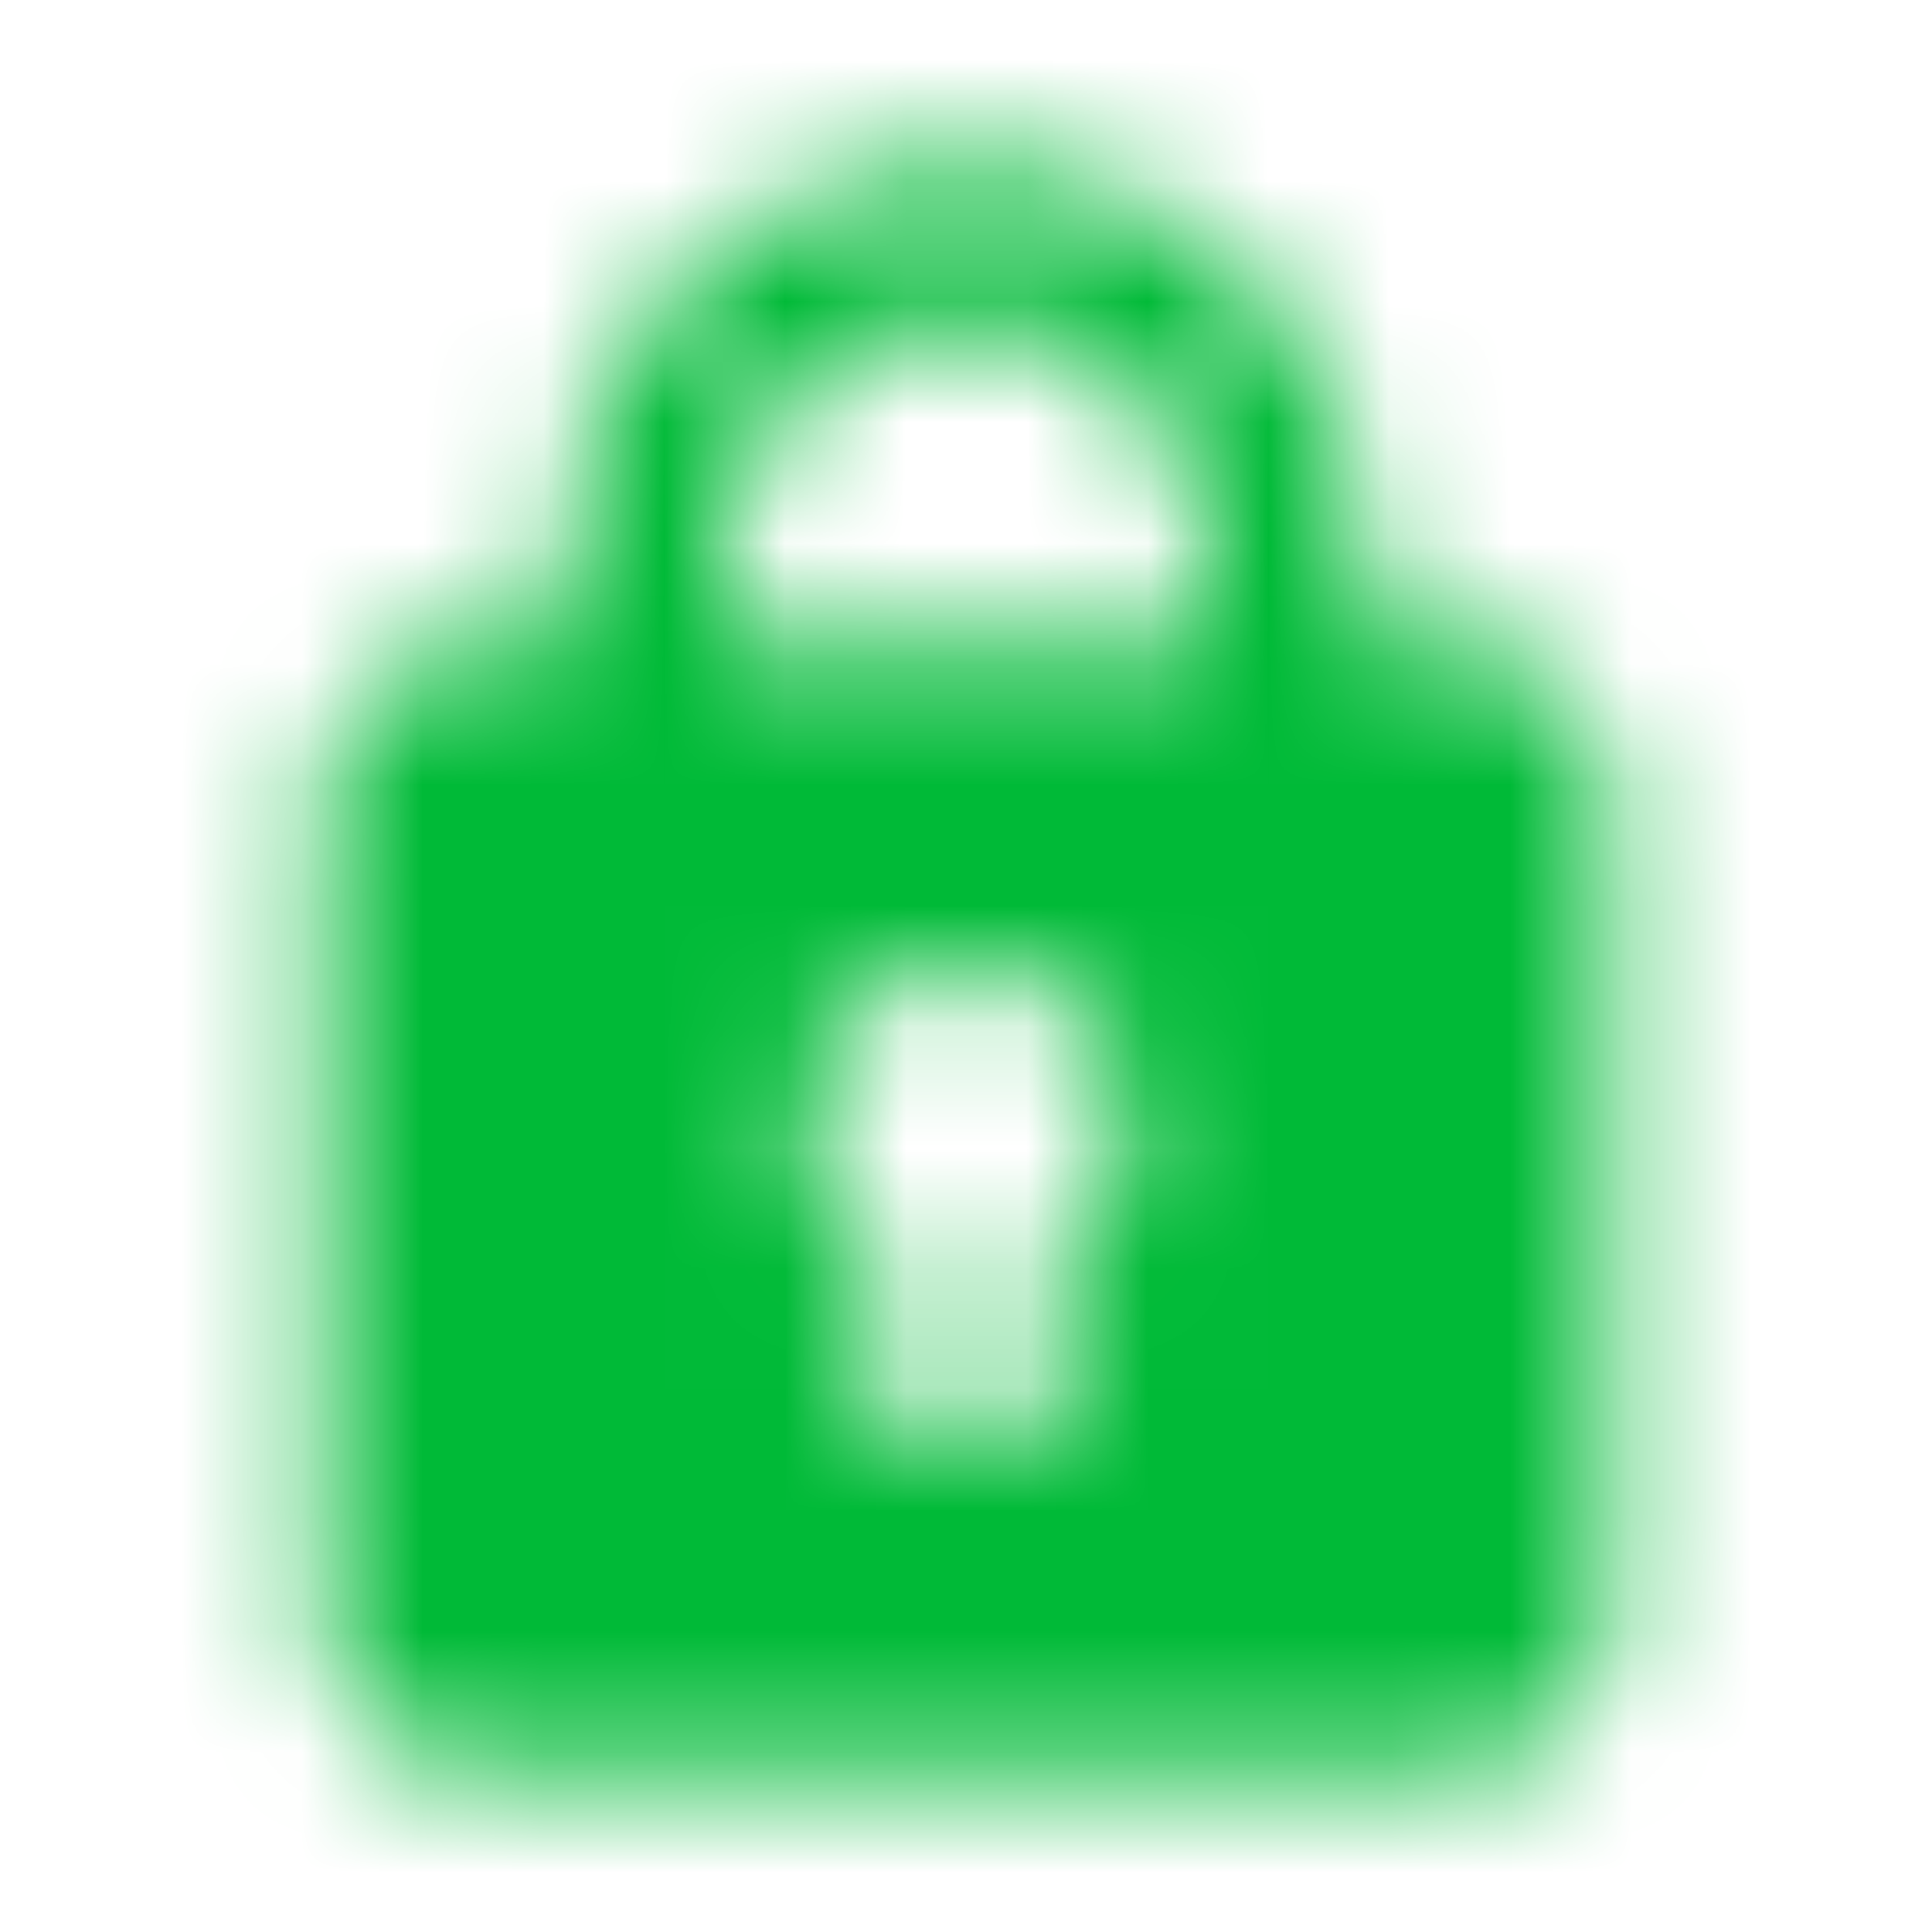 <svg width="16" height="16" viewBox="0 0 16 16" fill="none" xmlns="http://www.w3.org/2000/svg">
    <mask id="mask0_4501_679" style="mask-type:alpha" maskUnits="userSpaceOnUse" x="2" y="1" width="12" height="14">
        <path fill-rule="evenodd" clip-rule="evenodd"
            d="M12 5.333H11.333V4.667C11.333 2.829 9.838 1.333 8 1.333C6.162 1.333 4.667 2.829 4.667 4.667V5.333H4C3.263 5.333 2.667 5.93 2.667 6.667V13.333C2.667 14.07 3.263 14.667 4 14.667H12C12.737 14.667 13.333 14.07 13.333 13.333V6.667C13.333 5.93 12.737 5.333 12 5.333ZM6 4.667C6 3.564 6.897 2.667 8 2.667C9.103 2.667 10 3.564 10 4.667V5.333H6V4.667ZM8.667 12V10.482C9.063 10.251 9.333 9.825 9.333 9.333C9.333 8.597 8.737 8 8 8C7.263 8 6.667 8.597 6.667 9.333C6.667 9.826 6.937 10.251 7.333 10.482V12H8.667Z"
            fill="white" />
    </mask>
    <g mask="url(#mask0_4501_679)">
        <rect width="16" height="16" fill="#00BA37" />
    </g>
</svg>